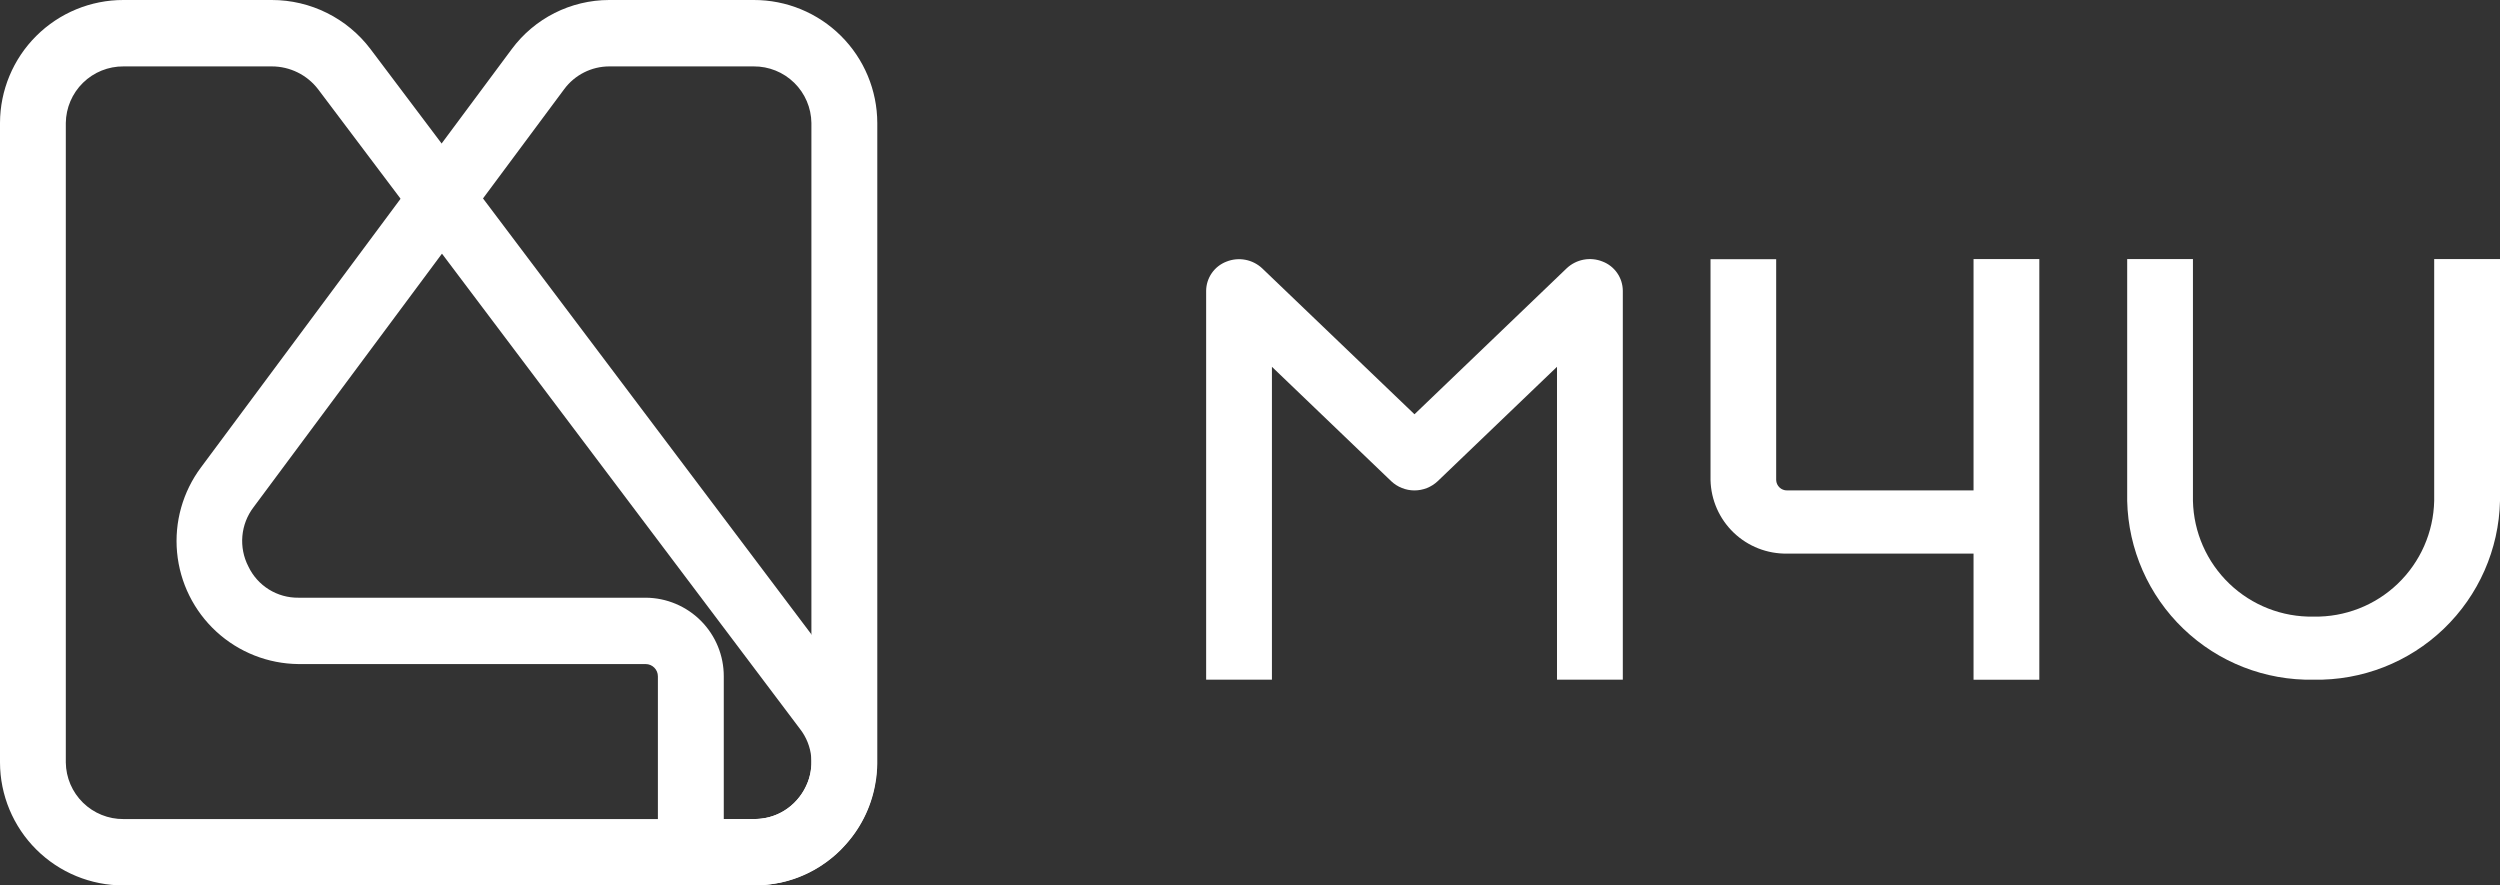 <svg id="Logo_M4U_negativo" data-name="Logo M4U negativo" xmlns="http://www.w3.org/2000/svg" xmlns:xlink="http://www.w3.org/1999/xlink" width="96" height="34.003" viewBox="0 0 96 34.003">
  <rect x="0" y="0" width="96" height="34.003" fill="#333333" stroke="none"/>
  <defs>
    <clipPath id="clip-path">
      <path id="Caminho_16" data-name="Caminho 16" d="M10.435-80H4.743A4.733,4.733,0,0,0,0-75.277V-50.72A4.733,4.733,0,0,0,4.743-46h24.19a4.722,4.722,0,0,0,3.795-7.556l-18.5-24.558A4.75,4.75,0,0,0,10.435-80m0,2.55a2.24,2.24,0,0,1,1.784.882l18.5,24.558a2.086,2.086,0,0,1,.215,2.231,2.177,2.177,0,0,1-2,1.231H4.743A2.2,2.2,0,0,1,2.527-50.72V-75.277A2.2,2.2,0,0,1,4.743-77.45h5.692" transform="translate(0 80)" fill="#fff" stroke="#fff" stroke-width="1" clip-rule="evenodd"/>
    </clipPath>
    <clipPath id="clip-path-2">
      <path id="Caminho_15" data-name="Caminho 15" d="M-60,6094.425H478.949V-177H-60Z" transform="translate(60 177)" fill="#fff"/>
    </clipPath>
    <clipPath id="clip-path-3">
      <path id="Caminho_19" data-name="Caminho 19" d="M38.257-80H32.707a4.662,4.662,0,0,0-3.742,1.889L17.035-62.054A4.726,4.726,0,0,0,20.778-54.5H34.111a.471.471,0,0,1,.468.473V-46h3.7c.141,0,.28-.009.419-.02l.106-.012c.136-.015.267-.035.4-.06l.022,0a4.634,4.634,0,0,0,2.054-.981h0c.108-.089.212-.183.311-.281.038-.037.073-.076.11-.116s.086-.092.126-.139a4.677,4.677,0,0,0,1.123-2.424c.005-.031.011-.063.015-.094.009-.07.016-.139.021-.209.01-.113.016-.226.018-.34,0-.013,0-.026,0-.041V-75.277A4.734,4.734,0,0,0,38.257-80m0,2.55a2.2,2.2,0,0,1,2.217,2.173v24.485l0,.08c0,.051,0,.1-.009.167,0,.032-.006.064-.007.068l-.008.052,0,.019a2.155,2.155,0,0,1-.523,1.114l-.048.052-.062.067c-.045.045-.094.088-.145.13a2.109,2.109,0,0,1-.92.444h0l-.031.006a1.8,1.8,0,0,1-.2.029l-.045.005h0c-.069.007-.139.011-.207.012h-1.16v-5.478a3.013,3.013,0,0,0-2.995-3.023H20.778a2.1,2.1,0,0,1-1.925-1.2,2.136,2.136,0,0,1,.2-2.276L30.985-76.581a2.158,2.158,0,0,1,1.722-.869h5.549" transform="translate(-16.091 80)" fill="#fff" clip-rule="evenodd"/>
    </clipPath>
    <clipPath id="clip-path-5">
      <path id="Caminho_22" data-name="Caminho 22" d="M205.789-56.592v9.287a4.546,4.546,0,0,1-4.632,4.442,4.546,4.546,0,0,1-4.632-4.442v-9.287H194v9.287a7.024,7.024,0,0,0,7.158,6.864,7.024,7.024,0,0,0,7.158-6.864v-9.287Z" transform="translate(-194 56.592)" fill="#fff" clip-rule="evenodd"/>
    </clipPath>
    <clipPath id="clip-path-7">
      <path id="Caminho_25" data-name="Caminho 25" d="M166.1-47.709h-7.158a.413.413,0,0,1-.421-.4v-8.479H156v8.479a2.892,2.892,0,0,0,2.947,2.826H166.1v4.845h2.526V-56.592H166.1Z" transform="translate(-156 56.592)" fill="#fff" clip-rule="evenodd"/>
    </clipPath>
    <clipPath id="clip-path-9">
      <path id="Caminho_28" data-name="Caminho 28" d="M123.843-56.237,118-50.633l-5.844-5.6a1.3,1.3,0,0,0-1.376-.262A1.211,1.211,0,0,0,110-55.38v14.939h2.526V-52.456l4.58,4.392a1.3,1.3,0,0,0,1.786,0l4.581-4.392v12.015H126V-55.38a1.211,1.211,0,0,0-.78-1.119A1.3,1.3,0,0,0,123.843-56.237Z" transform="translate(-110 56.592)" fill="#fff" clip-rule="evenodd"/>
    </clipPath>
  </defs>
  <g id="Grupo_42" data-name="Grupo 42" clip-path="url(#clip-path)">
    <g id="Grupo_41" data-name="Grupo 41" transform="translate(-25.263 -41.229)" clip-path="url(#clip-path-2)">
      <path id="Caminho_14" data-name="Caminho 14" d="M-5-85H32.9v38.253H-5Z" transform="translate(28.158 124.104)" fill="#fff"/>
    </g>
  </g>
  <g id="Grupo_44" data-name="Grupo 44" transform="translate(6.775)" clip-path="url(#clip-path-3)">
    <g id="Grupo_43" data-name="Grupo 43" transform="translate(-32.038 -41.229)" clip-path="url(#clip-path-2)">
      <path id="Caminho_17" data-name="Caminho 17" d="M11.091-85h31.12v38.253H11.091Z" transform="translate(18.842 124.104)" fill="#fff"/>
    </g>
  </g>
  <g id="Grupo_46" data-name="Grupo 46" transform="translate(81.684 9.949)" clip-path="url(#clip-path-5)">
    <g id="Grupo_45" data-name="Grupo 45" transform="translate(-106.947 -51.178)" clip-path="url(#clip-path-2)">
      <path id="Caminho_20" data-name="Caminho 20" d="M189-61.592h18.526v20.4H189Z" transform="translate(-84.157 110.645)" fill="#fff"/>
    </g>
  </g>
  <g id="Grupo_48" data-name="Grupo 48" transform="translate(65.684 9.949)" clip-path="url(#clip-path-7)">
    <g id="Grupo_47" data-name="Grupo 47" transform="translate(-90.947 -51.178)" clip-path="url(#clip-path-2)">
      <path id="Caminho_23" data-name="Caminho 23" d="M151-61.592h16.842v20.4H151Z" transform="translate(-62.157 110.645)" fill="#fff"/>
    </g>
  </g>
  <g id="Grupo_50" data-name="Grupo 50" transform="translate(46.316 9.949)" clip-path="url(#clip-path-9)">
    <g id="Grupo_49" data-name="Grupo 49" transform="translate(-71.579 -51.178)" clip-path="url(#clip-path-2)">
      <path id="Caminho_26" data-name="Caminho 26" d="M105-61.592h20.211v20.4H105Z" transform="translate(-35.526 110.645)" fill="#fff"/>
    </g>
  </g>
</svg>
